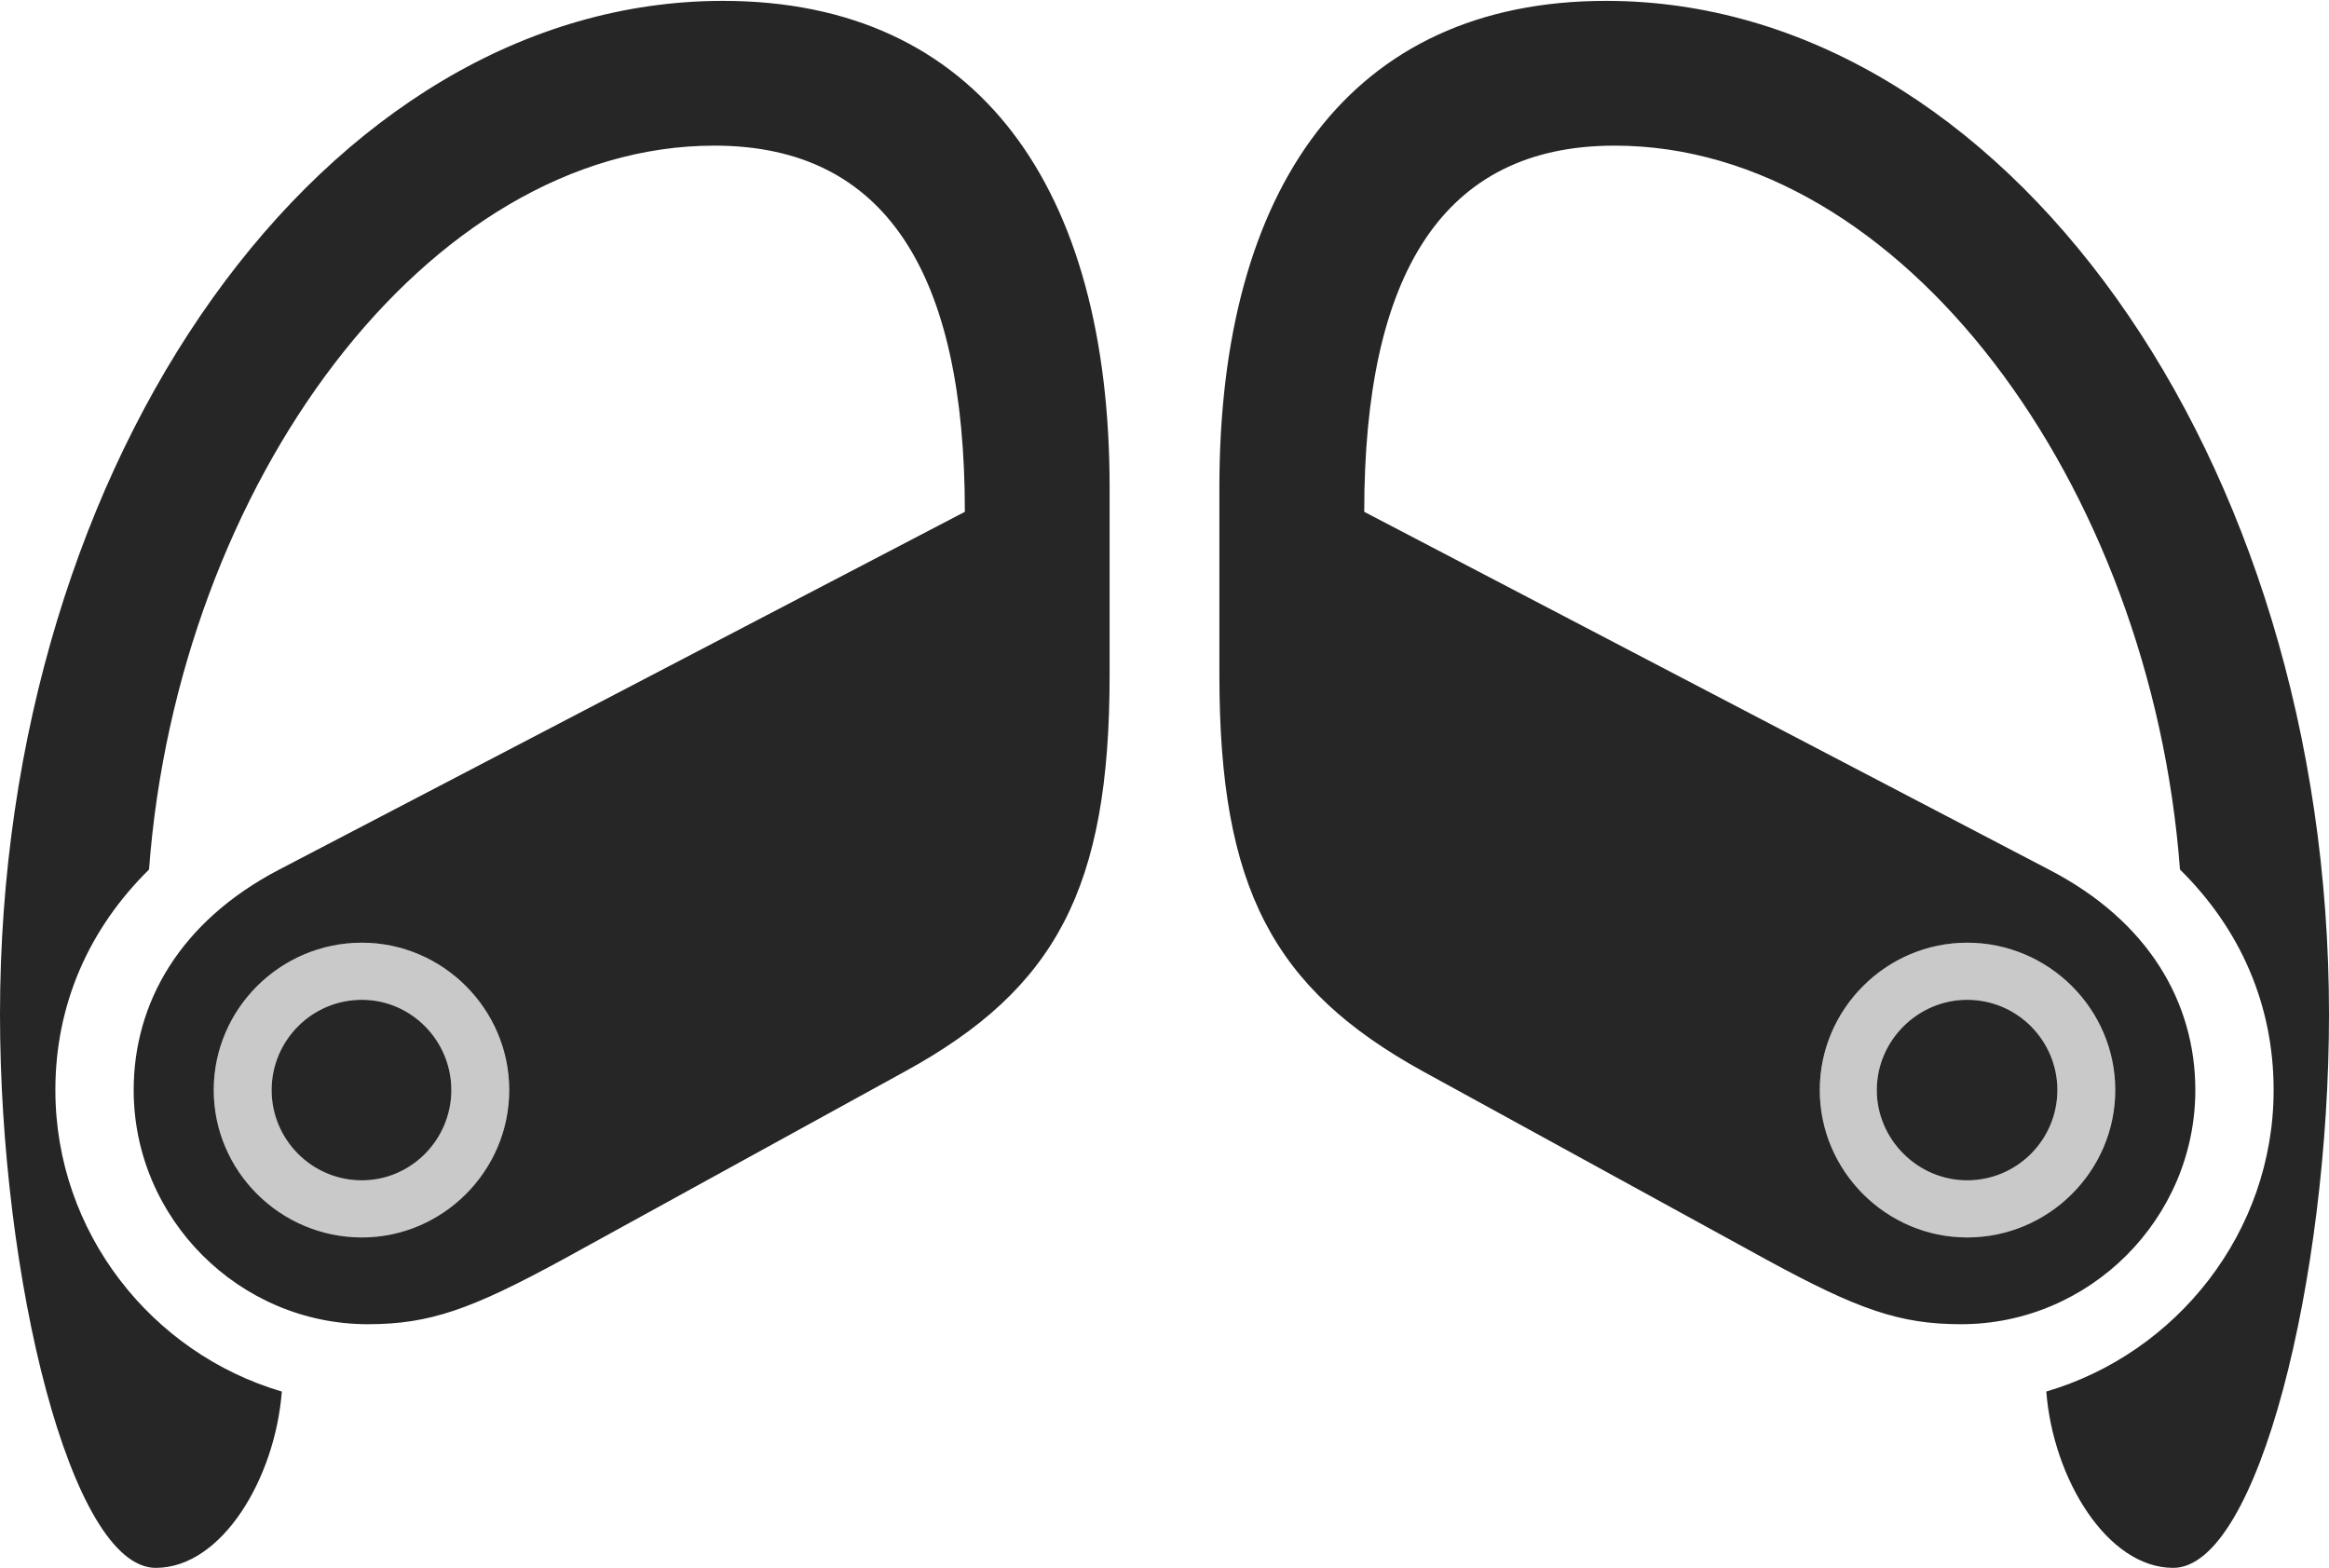 <?xml version="1.0" encoding="UTF-8"?>
<!--Generator: Apple Native CoreSVG 175.5-->
<!DOCTYPE svg
PUBLIC "-//W3C//DTD SVG 1.1//EN"
       "http://www.w3.org/Graphics/SVG/1.1/DTD/svg11.dtd">
<svg version="1.1" xmlns="http://www.w3.org/2000/svg" xmlns:xlink="http://www.w3.org/1999/xlink" width="26.709" height="17.979">
 <g>
  <rect height="17.979" opacity="0" width="26.709" x="0" y="0"/>
  <path d="M8.291 0.01C3.74 0.01 0 5.225 0 11.631C0 14.648 0.811 17.979 1.787 17.979C2.539 17.979 3.154 16.963 3.232 15.957C1.738 15.518 0.635 14.131 0.635 12.5C0.635 11.523 1.016 10.654 1.709 9.971C2.041 5.547 4.902 1.67 8.193 1.67C10.166 1.67 11.065 3.145 11.065 5.869L3.203 9.971C2.061 10.566 1.533 11.504 1.533 12.5C1.533 13.975 2.744 15.185 4.219 15.185C4.932 15.185 5.41 15.01 6.436 14.453L10.381 12.285C12.109 11.338 12.725 10.185 12.725 7.744L12.725 5.586C12.725 2.158 11.221 0.01 8.291 0.01ZM4.15 14.19C3.213 14.19 2.451 13.428 2.451 12.5C2.451 11.572 3.213 10.81 4.15 10.81C5.078 10.81 5.84 11.572 5.84 12.5C5.84 13.428 5.078 14.19 4.15 14.19ZM4.15 13.535C4.717 13.535 5.176 13.066 5.176 12.5C5.176 11.934 4.717 11.465 4.15 11.465C3.574 11.465 3.115 11.934 3.115 12.5C3.115 13.066 3.574 13.535 4.15 13.535ZM18.418 0.01C15.488 0.01 13.984 2.158 13.984 5.586L13.984 7.744C13.984 10.185 14.6 11.338 16.318 12.285L20.273 14.453C21.299 15.01 21.777 15.185 22.49 15.185C23.965 15.185 25.176 13.975 25.176 12.5C25.176 11.504 24.648 10.566 23.496 9.971L15.645 5.869C15.645 3.145 16.543 1.67 18.516 1.67C21.807 1.67 24.668 5.547 25 9.971C25.693 10.654 26.074 11.523 26.074 12.5C26.074 14.131 24.961 15.518 23.467 15.957C23.545 16.963 24.17 17.979 24.922 17.979C25.898 17.979 26.709 14.648 26.709 11.631C26.709 5.225 22.969 0.01 18.418 0.01ZM22.559 14.19C21.631 14.19 20.869 13.428 20.869 12.5C20.869 11.572 21.631 10.81 22.559 10.81C23.496 10.81 24.258 11.572 24.258 12.5C24.258 13.428 23.496 14.19 22.559 14.19ZM22.559 13.535C23.135 13.535 23.594 13.066 23.594 12.5C23.594 11.934 23.135 11.465 22.559 11.465C21.992 11.465 21.523 11.934 21.523 12.5C21.523 13.066 21.992 13.535 22.559 13.535Z" fill="#000000" fill-opacity="0.85"/>
  <path d="M4.15 14.19C3.213 14.19 2.451 13.428 2.451 12.5C2.451 11.572 3.213 10.81 4.15 10.81C5.078 10.81 5.84 11.572 5.84 12.5C5.84 13.428 5.078 14.19 4.15 14.19ZM4.15 13.535C4.717 13.535 5.176 13.066 5.176 12.5C5.176 11.934 4.717 11.465 4.15 11.465C3.574 11.465 3.115 11.934 3.115 12.5C3.115 13.066 3.574 13.535 4.15 13.535ZM22.559 14.19C21.631 14.19 20.869 13.428 20.869 12.5C20.869 11.572 21.631 10.81 22.559 10.81C23.496 10.81 24.258 11.572 24.258 12.5C24.258 13.428 23.496 14.19 22.559 14.19ZM22.559 13.535C23.135 13.535 23.594 13.066 23.594 12.5C23.594 11.934 23.135 11.465 22.559 11.465C21.992 11.465 21.523 11.934 21.523 12.5C21.523 13.066 21.992 13.535 22.559 13.535Z" fill="#000000" fill-opacity="0.212"/>
 </g>
</svg>
